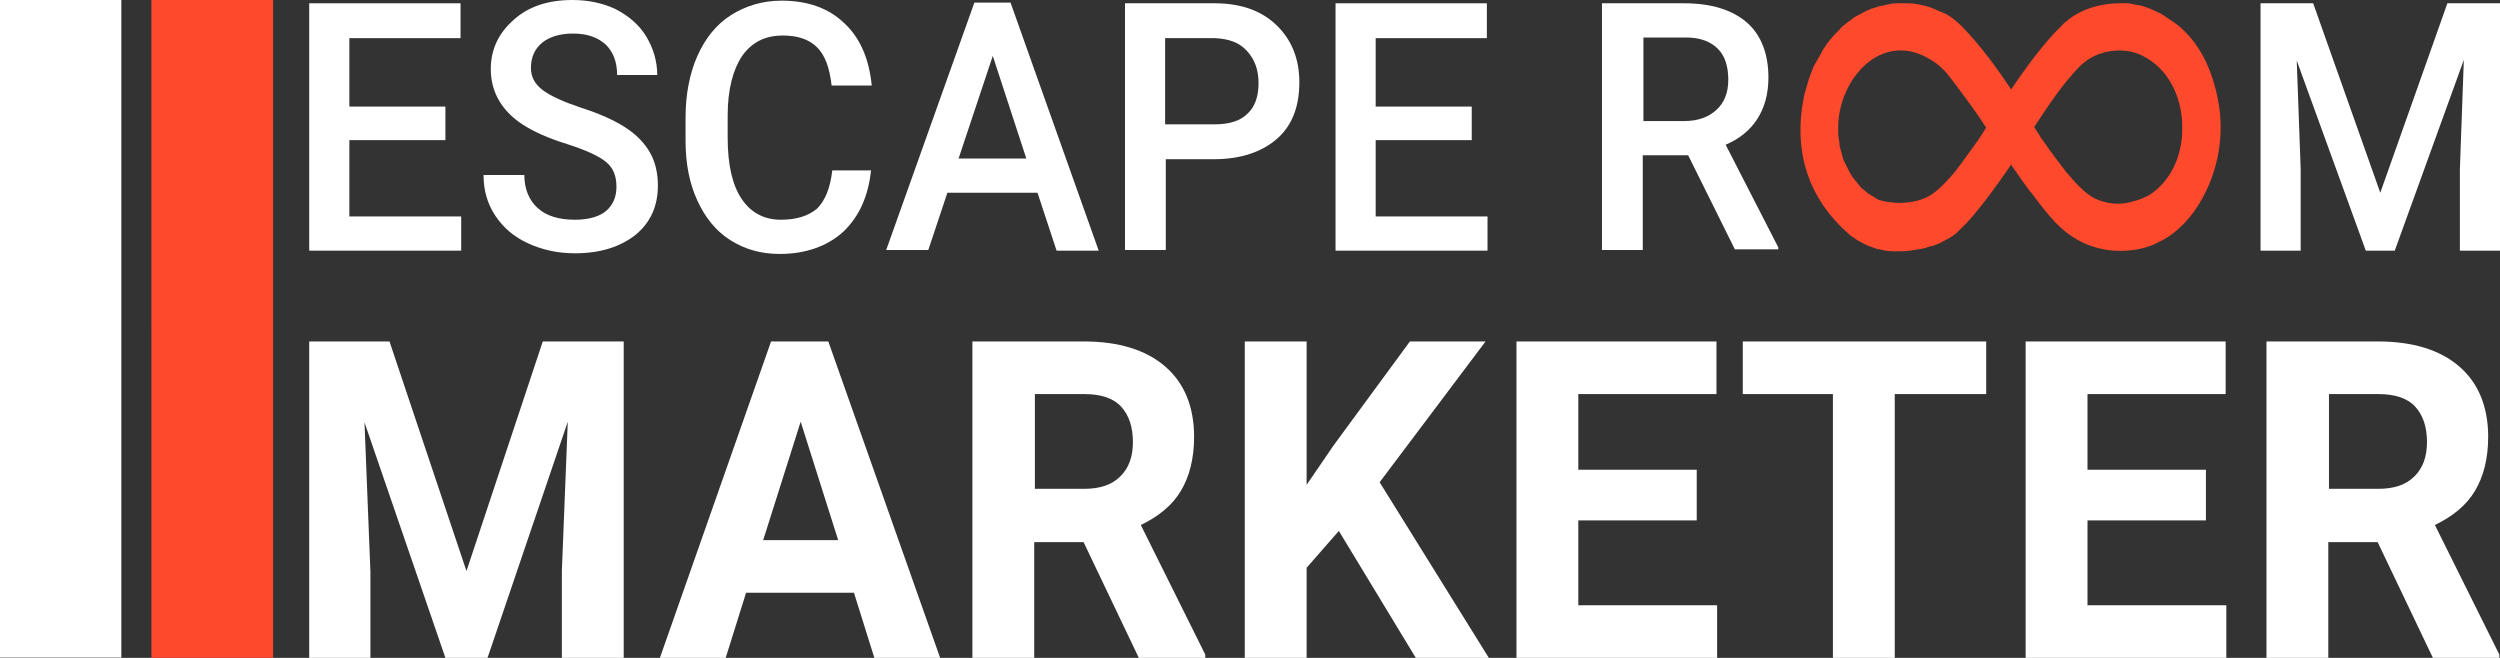 <svg width="152" height="40" viewBox="0 0 152 40" fill="none" xmlns="http://www.w3.org/2000/svg">
<rect x="0" y="0" width="152" height="40" fill="#333333" stroke="none"/>
<path d="M16.605 39.995L16.605 -0.005L9.205 -0.005L9.206 39.995L16.605 39.995Z" fill="#FF492C"/>
<path d="M7.377 39.984L7.377 -0.016L-0.023 -0.016L-0.023 39.984L7.377 39.984Z" fill="#fff"/>
<path d="M23.681 20.76L28.361 34.72L33.001 20.76H37.921V40H34.161V34.72L34.521 25.64L29.641 40H27.081L22.161 25.68L22.521 34.76V40H18.801V20.76H23.681Z" fill="#fff"/>
<path d="M51.921 36.04H45.361L44.121 40H40.121L46.881 20.76H50.361L57.161 40H53.161L51.921 36.04ZM46.401 32.84H50.961L48.681 25.64L46.401 32.84Z" fill="#fff"/>
<path d="M65.881 32.96H62.881V40H59.121V20.76H65.881C68.041 20.76 69.681 21.28 70.841 22.28C72.001 23.28 72.601 24.72 72.601 26.56C72.601 27.88 72.321 28.96 71.801 29.84C71.281 30.72 70.441 31.4 69.361 31.92L73.281 39.8V40H69.241L65.881 32.96ZM62.881 29.72H65.921C66.881 29.72 67.601 29.48 68.121 28.96C68.641 28.44 68.881 27.76 68.881 26.88C68.881 25.96 68.641 25.24 68.161 24.72C67.681 24.2 66.921 23.96 65.921 23.96H62.921V29.72H62.881Z" fill="#fff"/>
<path d="M81.402 32.28L79.442 34.52V40H75.682V20.76H79.442V29.48L81.082 27.08L85.722 20.76H90.322L83.882 29.32L90.522 40H86.082L81.402 32.28Z" fill="#fff"/>
<path d="M103.161 31.64H95.961V36.8H104.401V40H92.201V20.76H104.361V23.96H95.961V28.56H103.161V31.64Z" fill="#fff"/>
<path d="M120.801 23.96H115.201V40H111.441V23.96H105.961V20.76H120.761V23.96H120.801Z" fill="#fff"/>
<path d="M134.12 31.64H126.92V36.8H135.36V40H123.16V20.76H135.32V23.96H126.92V28.56H134.12V31.64Z" fill="#fff"/>
<path d="M144.561 32.96H141.561V40H137.801V20.76H144.561C146.721 20.76 148.361 21.28 149.521 22.28C150.681 23.28 151.281 24.72 151.281 26.56C151.281 27.88 151.001 28.96 150.481 29.84C149.961 30.72 149.121 31.4 148.041 31.92L151.961 39.8V40H147.921L144.561 32.96ZM141.561 29.72H144.601C145.561 29.72 146.281 29.48 146.801 28.96C147.321 28.44 147.561 27.76 147.561 26.88C147.561 25.96 147.321 25.24 146.841 24.72C146.361 24.2 145.601 23.96 144.601 23.96H141.601V29.72H141.561Z" fill="#fff"/>
<path d="M27.081 8.52H21.241V13.16H28.041V15.24H18.801V0.2H28.001V2.32H21.241V6.48H27.081V8.52Z" fill="#fff"/>
<path d="M37.48 11.36C37.48 10.68 37.28 10.2 36.84 9.84C36.4 9.48 35.6 9.12 34.48 8.76C33.32 8.4 32.44 8 31.76 7.56C30.48 6.72 29.84 5.56 29.84 4.2C29.84 3 30.32 2 31.24 1.2C32.12 0.4 33.32 0 34.8 0C35.8 0 36.68 0.2 37.44 0.56C38.2 0.96 38.84 1.48 39.28 2.2C39.72 2.92 39.96 3.72 39.96 4.56H37.52C37.52 3.76 37.28 3.16 36.84 2.72C36.36 2.28 35.72 2.04 34.84 2.04C34.04 2.04 33.4 2.24 32.96 2.6C32.52 2.96 32.28 3.48 32.28 4.12C32.28 4.68 32.52 5.12 33 5.48C33.48 5.84 34.28 6.2 35.36 6.56C36.48 6.92 37.36 7.32 38.04 7.76C38.72 8.2 39.2 8.72 39.52 9.28C39.84 9.84 40 10.52 40 11.28C40 12.52 39.56 13.52 38.64 14.28C37.72 15 36.52 15.4 34.96 15.4C33.92 15.4 33 15.2 32.12 14.8C31.24 14.4 30.6 13.84 30.12 13.12C29.64 12.4 29.4 11.6 29.4 10.64H31.88C31.88 11.48 32.16 12.16 32.68 12.64C33.2 13.12 33.96 13.36 34.96 13.36C35.8 13.36 36.48 13.16 36.88 12.8C37.28 12.44 37.48 11.96 37.48 11.36Z" fill="#fff"/>
<path d="M52.962 10.32C52.802 11.92 52.242 13.16 51.282 14.08C50.322 14.96 49.002 15.44 47.402 15.44C46.282 15.44 45.282 15.16 44.402 14.6C43.522 14.04 42.882 13.24 42.402 12.2C41.922 11.16 41.682 9.96 41.682 8.56V7.16C41.682 5.76 41.922 4.48 42.402 3.4C42.882 2.32 43.562 1.48 44.442 0.92C45.322 0.36 46.362 0.04 47.522 0.04C49.082 0.04 50.362 0.48 51.322 1.4C52.282 2.28 52.842 3.56 53.002 5.2H50.562C50.442 4.12 50.162 3.36 49.682 2.88C49.202 2.4 48.522 2.16 47.602 2.16C46.522 2.16 45.722 2.56 45.122 3.4C44.562 4.24 44.242 5.44 44.242 7.04V8.36C44.242 10 44.522 11.24 45.082 12.08C45.642 12.92 46.442 13.36 47.482 13.36C48.442 13.36 49.162 13.12 49.682 12.68C50.162 12.2 50.482 11.44 50.602 10.36H52.962V10.32Z" fill="#fff"/>
<path d="M63.081 11.72H57.601L56.441 15.2H53.881L59.241 0.16H61.441L66.801 15.24H64.241L63.081 11.72ZM58.281 9.64H62.401L60.361 3.4L58.281 9.64Z" fill="#fff"/>
<path d="M70.88 9.64V15.2H68.4V0.2H73.84C75.44 0.2 76.68 0.64 77.6 1.52C78.52 2.4 79 3.56 79 5C79 6.48 78.56 7.64 77.64 8.44C76.72 9.24 75.44 9.68 73.8 9.68H70.88V9.64ZM70.88 7.56H73.84C74.72 7.56 75.4 7.36 75.84 6.92C76.32 6.48 76.52 5.84 76.52 5.04C76.52 4.24 76.28 3.6 75.8 3.08C75.32 2.56 74.68 2.36 73.88 2.32H70.84V7.56H70.88Z" fill="#fff"/>
<path d="M89.481 8.52H83.641V13.16H90.441V15.24H81.201V0.2H90.401V2.32H83.641V6.48H89.481V8.52Z" fill="#fff"/>
<path d="M102.64 9.44H99.88V15.2H97.4V0.2H102.4C104.04 0.2 105.32 0.6 106.2 1.36C107.08 2.12 107.52 3.28 107.52 4.72C107.52 5.72 107.28 6.56 106.84 7.24C106.4 7.92 105.76 8.44 104.92 8.8L108.12 15.04V15.16H105.48L102.64 9.44ZM99.88 7.36H102.4C103.24 7.36 103.88 7.12 104.36 6.68C104.84 6.24 105.08 5.64 105.08 4.84C105.08 4.04 104.88 3.4 104.44 2.96C104 2.52 103.36 2.28 102.52 2.28H99.92V7.36H99.88Z" fill="#fff"/>
<path d="M140.641 0.2L144.721 11.72L148.801 0.2H152.001V15.24H149.561V10.28L149.801 3.64L145.601 15.24H143.841L139.641 3.68L139.881 10.28V15.24H137.441V0.2H140.641Z" fill="#fff"/>
<path d="M134.361 4.32C134.161 3.8 133.921 3.32 133.601 2.84C133.361 2.48 133.121 2.2 132.801 1.88C132.601 1.68 132.361 1.48 132.121 1.32C131.881 1.16 131.641 1 131.401 0.84C131.161 0.72 130.881 0.6 130.601 0.48C130.481 0.44 130.361 0.4 130.241 0.36C130.121 0.32 130.001 0.32 129.841 0.28C129.681 0.24 129.561 0.24 129.401 0.2C129.361 0.2 129.321 0.2 129.321 0.2C129.281 0.2 129.281 0.2 129.241 0.2C129.161 0.2 129.041 0.2 128.961 0.2C128.961 0.2 128.921 0.2 128.881 0.2C128.481 0.2 126.801 0.24 125.561 1.36C125.441 1.44 125.361 1.56 125.241 1.68C124.881 2 124.481 2.48 124.121 2.92C123.081 4.2 122.281 5.44 122.281 5.44C121.481 4.24 120.481 2.84 119.281 1.6C119.161 1.48 119.001 1.36 118.881 1.24C118.641 1.04 118.401 0.88 118.121 0.76C118.081 0.76 118.041 0.72 118.001 0.72C117.721 0.6 117.481 0.48 117.201 0.4C116.961 0.32 116.721 0.28 116.481 0.24C116.281 0.2 116.121 0.2 115.921 0.2C115.801 0.2 115.721 0.2 115.601 0.2C115.561 0.2 115.521 0.2 115.521 0.2C115.321 0.2 115.121 0.2 114.921 0.24C114.721 0.28 114.521 0.32 114.361 0.36C114.161 0.4 114.001 0.48 113.801 0.52C113.601 0.6 113.441 0.68 113.281 0.76C113.121 0.84 112.921 0.96 112.761 1.04C112.601 1.16 112.441 1.28 112.281 1.4C112.121 1.52 111.961 1.64 111.841 1.8C111.761 1.88 111.721 1.92 111.641 2C111.561 2.08 111.441 2.2 111.361 2.32C111.321 2.36 111.281 2.4 111.241 2.44C111.241 2.48 111.201 2.48 111.201 2.52C111.201 2.52 111.201 2.56 111.161 2.56L111.121 2.6C111.081 2.68 111.001 2.76 110.961 2.84C110.841 3 110.761 3.16 110.681 3.32C110.561 3.52 110.481 3.68 110.361 3.88C110.321 3.96 110.241 4.08 110.201 4.2C110.201 4.2 110.201 4.2 110.201 4.24C110.161 4.32 110.121 4.44 110.081 4.52V4.56C110.041 4.64 110.001 4.76 109.961 4.84V4.88C109.921 5 109.881 5.12 109.841 5.28C109.801 5.36 109.801 5.48 109.761 5.56C109.721 5.64 109.721 5.76 109.681 5.84V5.88C109.201 8.2 109.321 11.4 112.241 14.08C112.361 14.16 112.441 14.28 112.561 14.36C112.681 14.44 112.801 14.52 112.921 14.6C113.041 14.68 113.161 14.72 113.281 14.8C113.401 14.84 113.521 14.92 113.641 14.96C113.761 15 113.841 15.04 113.961 15.08C114.081 15.12 114.161 15.16 114.281 15.16C114.561 15.24 114.881 15.28 115.201 15.28C115.521 15.28 115.801 15.28 116.121 15.24C116.361 15.2 116.641 15.16 116.881 15.12C117.001 15.08 117.081 15.08 117.161 15.04C117.281 15 117.361 14.96 117.481 14.96C117.601 14.92 117.681 14.88 117.801 14.84C117.921 14.8 118.001 14.76 118.121 14.68C118.241 14.64 118.321 14.56 118.441 14.52C118.561 14.44 118.641 14.4 118.761 14.32C118.881 14.24 118.961 14.16 119.041 14.08C119.081 14.04 119.121 14 119.161 13.96C119.201 13.92 119.241 13.88 119.281 13.84C120.001 13.2 121.361 11.36 122.281 10C122.281 10.04 122.561 10.44 122.601 10.48C122.721 10.64 122.841 10.84 122.961 11C123.161 11.28 123.361 11.56 123.601 11.84C124.041 12.44 124.481 13 124.961 13.52C125.321 13.88 125.681 14.2 126.081 14.44C127.321 15.24 128.881 15.44 130.321 15.08C130.601 15 130.881 14.92 131.161 14.76C132.081 14.36 132.841 13.64 133.441 12.8C134.801 10.84 135.321 8.36 134.841 6C134.721 5.4 134.561 4.84 134.361 4.32ZM117.841 11.52C117.761 11.56 117.721 11.64 117.641 11.68C117.601 11.72 117.521 11.76 117.481 11.8C117.001 12.12 116.441 12.28 115.841 12.32C115.401 12.36 114.961 12.32 114.561 12.24C114.521 12.24 114.441 12.2 114.401 12.2C114.361 12.2 114.321 12.16 114.241 12.16C114.161 12.12 114.081 12.08 114.041 12.04C113.961 12 113.921 11.96 113.841 11.92C113.761 11.88 113.721 11.84 113.641 11.8C113.561 11.76 113.521 11.72 113.441 11.64C113.361 11.6 113.321 11.52 113.241 11.48C113.161 11.44 113.121 11.36 113.081 11.32C113.041 11.24 112.961 11.2 112.921 11.12C112.881 11.04 112.801 11 112.761 10.92C112.721 10.84 112.641 10.8 112.601 10.72C112.561 10.64 112.521 10.56 112.481 10.52C112.441 10.44 112.401 10.36 112.361 10.28C112.321 10.2 112.281 10.12 112.241 10.04C112.201 9.96 112.161 9.88 112.121 9.8C112.081 9.72 112.041 9.64 112.041 9.56C112.001 9.48 112.001 9.4 111.961 9.28C111.921 9.2 111.921 9.08 111.881 9C111.841 8.92 111.841 8.8 111.841 8.72C111.841 8.64 111.801 8.52 111.801 8.44C111.801 8.36 111.761 8.24 111.761 8.16C111.761 8.08 111.761 7.96 111.761 7.88C111.761 7.84 111.761 7.8 111.761 7.76C111.761 4.84 114.401 1.76 117.401 3.64C117.881 3.92 118.281 4.32 118.641 4.8C119.361 5.76 120.121 6.76 120.761 7.76C120.441 8.28 120.081 8.8 119.721 9.28C119.441 9.68 119.121 10.12 118.801 10.52C118.521 10.84 118.201 11.2 117.841 11.52ZM130.641 11.88C130.121 12.16 129.601 12.28 129.201 12.36C128.841 12.4 128.481 12.4 128.121 12.32C127.761 12.24 127.401 12.12 127.121 11.92C126.801 11.72 126.521 11.44 126.241 11.16C126.041 10.92 125.841 10.72 125.641 10.48C125.441 10.2 125.201 9.92 125.001 9.64C124.761 9.32 124.521 9 124.281 8.64C124.241 8.56 124.201 8.52 124.121 8.44C124.001 8.2 123.841 8 123.681 7.72C124.521 6.44 125.361 5.16 126.401 4.08C126.801 3.68 127.241 3.4 127.761 3.24C128.521 3 129.401 3 130.121 3.32C130.641 3.56 131.081 3.88 131.481 4.32C132.281 5.24 132.681 6.48 132.681 7.72C132.721 9.56 131.881 11.12 130.641 11.88Z" fill="#FF492C"/>
</svg>
